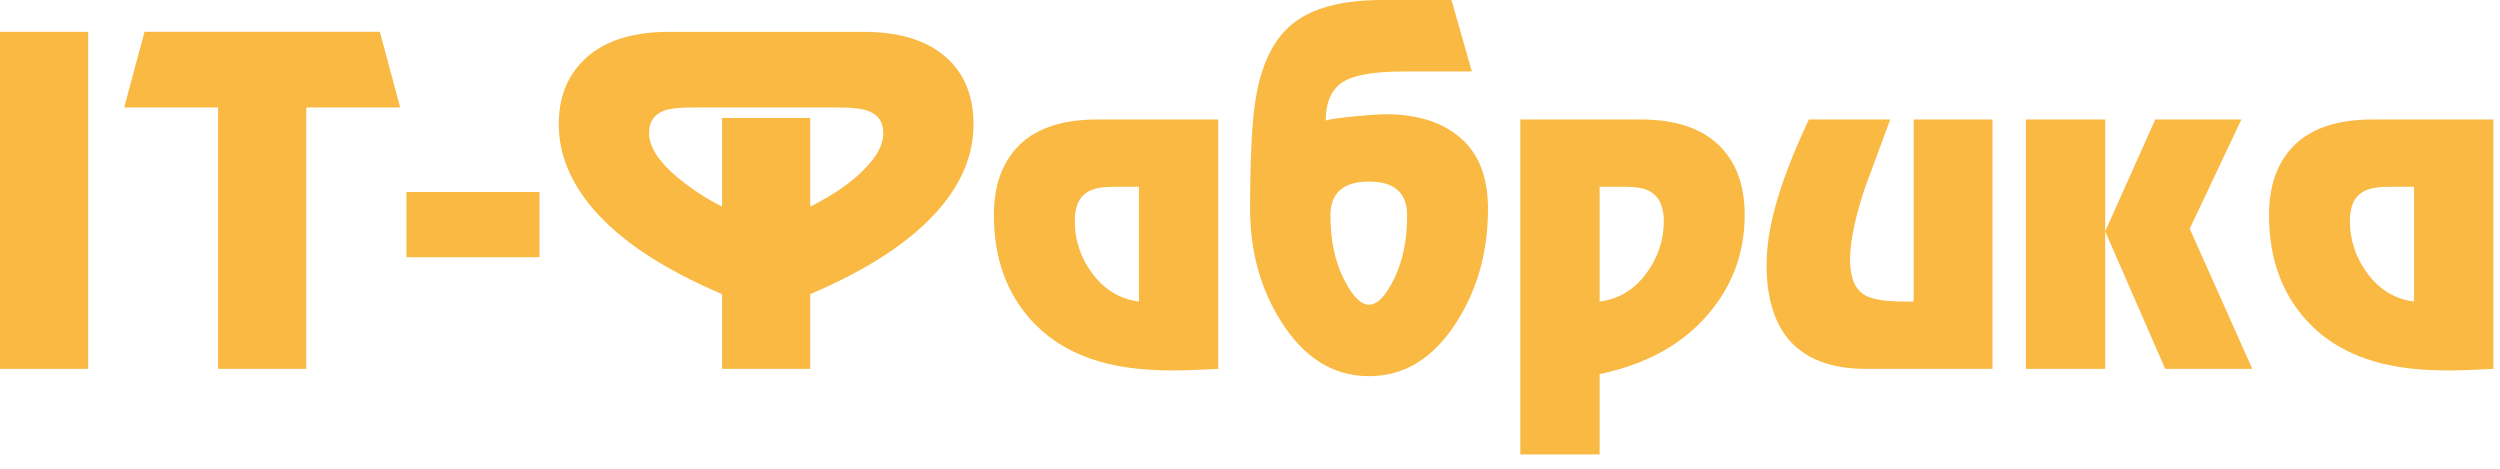 <svg width="160" height="30" viewBox="0 0 160 30" fill="none" xmlns="http://www.w3.org/2000/svg">
<path d="M5.643 23.608H0V2.037H5.643V23.608V23.608Z" fill="#F9B943"/>
<path d="M25.611 6.879H19.601V23.608H13.958V6.879H7.947L9.249 2.037H24.309L25.611 6.879Z" fill="#F9B943"/>
<path d="M34.527 16.462H26.012V12.288H34.527V16.462Z" fill="#F9B943"/>
<path d="M55.228 2.037C57.699 2.037 59.547 2.65 60.771 3.876C61.795 4.902 62.307 6.262 62.307 7.957C62.307 9.852 61.583 11.647 60.137 13.341C58.378 15.393 55.617 17.221 51.856 18.826V23.608H46.213V18.826C42.451 17.221 39.702 15.404 37.965 13.375C36.496 11.658 35.761 9.852 35.761 7.957C35.761 6.285 36.273 4.936 37.297 3.91C38.521 2.662 40.369 2.038 42.84 2.038H55.228V2.037ZM51.856 7.546V13.223C53.014 12.644 53.993 12.01 54.794 11.32C55.952 10.318 56.531 9.383 56.531 8.515C56.531 7.825 56.219 7.357 55.596 7.112C55.195 6.957 54.582 6.879 53.759 6.879H44.309C43.463 6.879 42.862 6.945 42.506 7.079C41.861 7.324 41.538 7.802 41.538 8.515C41.538 9.539 42.373 10.663 44.042 11.887C44.733 12.4 45.456 12.845 46.213 13.223V7.546H51.856V7.546Z" fill="#F9B943"/>
<path d="M77.968 23.608C77.634 23.629 77.15 23.652 76.516 23.675C75.881 23.697 75.43 23.709 75.163 23.709C74.317 23.709 73.56 23.675 72.892 23.608C69.932 23.318 67.644 22.292 66.031 20.529C64.416 18.767 63.61 16.514 63.61 13.77C63.61 11.986 64.077 10.569 65.012 9.52C66.125 8.271 67.862 7.647 70.221 7.647H77.968V23.608ZM72.892 11.954H71.256C70.588 11.954 70.076 12.044 69.72 12.222C69.097 12.535 68.785 13.173 68.785 14.134C68.785 15.387 69.169 16.522 69.937 17.54C70.705 18.557 71.69 19.144 72.892 19.3V11.954V11.954Z" fill="#F9B943"/>
<path d="M84.847 7.713C85.135 7.625 85.742 7.536 86.666 7.446C87.59 7.358 88.275 7.313 88.719 7.313C90.723 7.313 92.309 7.819 93.478 8.832C94.647 9.846 95.231 11.353 95.231 13.357C95.231 16.095 94.563 18.51 93.227 20.602C91.759 22.918 89.889 24.075 87.618 24.075C85.347 24.075 83.478 22.918 82.009 20.602C80.673 18.51 80.006 16.095 80.006 13.357C80.006 9.951 80.139 7.524 80.406 6.077C80.785 3.985 81.553 2.471 82.711 1.536C83.957 0.512 85.883 0 88.488 0H92.895L94.198 4.575H89.79C87.742 4.575 86.384 4.853 85.717 5.409C85.135 5.899 84.847 6.667 84.847 7.713ZM90.056 13.791C90.056 12.344 89.243 11.62 87.618 11.62C85.971 11.62 85.147 12.344 85.147 13.791C85.147 15.349 85.425 16.69 85.981 17.814C86.538 18.938 87.083 19.5 87.618 19.5C88.153 19.5 88.692 18.938 89.238 17.814C89.783 16.69 90.056 15.349 90.056 13.791Z" fill="#F9B943"/>
<path d="M105.015 7.647C107.352 7.647 109.088 8.27 110.223 9.517C111.181 10.563 111.659 11.976 111.659 13.757C111.659 16.14 110.902 18.232 109.388 20.035C107.718 22.017 105.381 23.318 102.376 23.942V29.085H97.3V7.647H105.015ZM102.376 19.3C103.579 19.144 104.564 18.557 105.332 17.54C106.099 16.523 106.484 15.387 106.484 14.134C106.484 13.195 106.171 12.558 105.549 12.222C105.215 12.044 104.692 11.954 103.979 11.954H102.376V19.3H102.376Z" fill="#F9B943"/>
<path d="M127.521 23.608H119.439C117.147 23.608 115.467 22.95 114.397 21.634C113.508 20.518 113.062 18.957 113.062 16.949C113.062 15.878 113.229 14.708 113.563 13.436C113.985 11.807 114.72 9.878 115.767 7.647H120.976C119.929 10.461 119.384 11.934 119.339 12.068C118.716 13.966 118.404 15.483 118.404 16.621C118.404 17.783 118.727 18.542 119.373 18.899C119.84 19.167 120.686 19.301 121.91 19.301H122.478V7.647H127.52V23.608H127.521Z" fill="#F9B943"/>
<path d="M134.733 23.608H129.656V7.647H134.733V23.608ZM140.142 14.64L144.149 23.608H138.573L134.733 14.808L137.937 7.647H143.447L140.142 14.64Z" fill="#F9B943"/>
<path d="M159.575 23.608C159.242 23.629 158.757 23.652 158.122 23.675C157.488 23.697 157.038 23.709 156.771 23.709C155.924 23.709 155.167 23.675 154.5 23.608C151.539 23.318 149.251 22.292 147.638 20.529C146.024 18.767 145.218 16.514 145.218 13.77C145.218 11.986 145.686 10.569 146.621 9.52C147.734 8.271 149.47 7.647 151.83 7.647H159.576V23.608H159.575ZM154.5 11.954H152.865C152.196 11.954 151.684 12.044 151.328 12.222C150.705 12.535 150.393 13.173 150.393 14.134C150.393 15.387 150.777 16.522 151.545 17.54C152.313 18.557 153.298 19.144 154.5 19.3V11.954Z" fill="#F9B943"/>
</svg>
